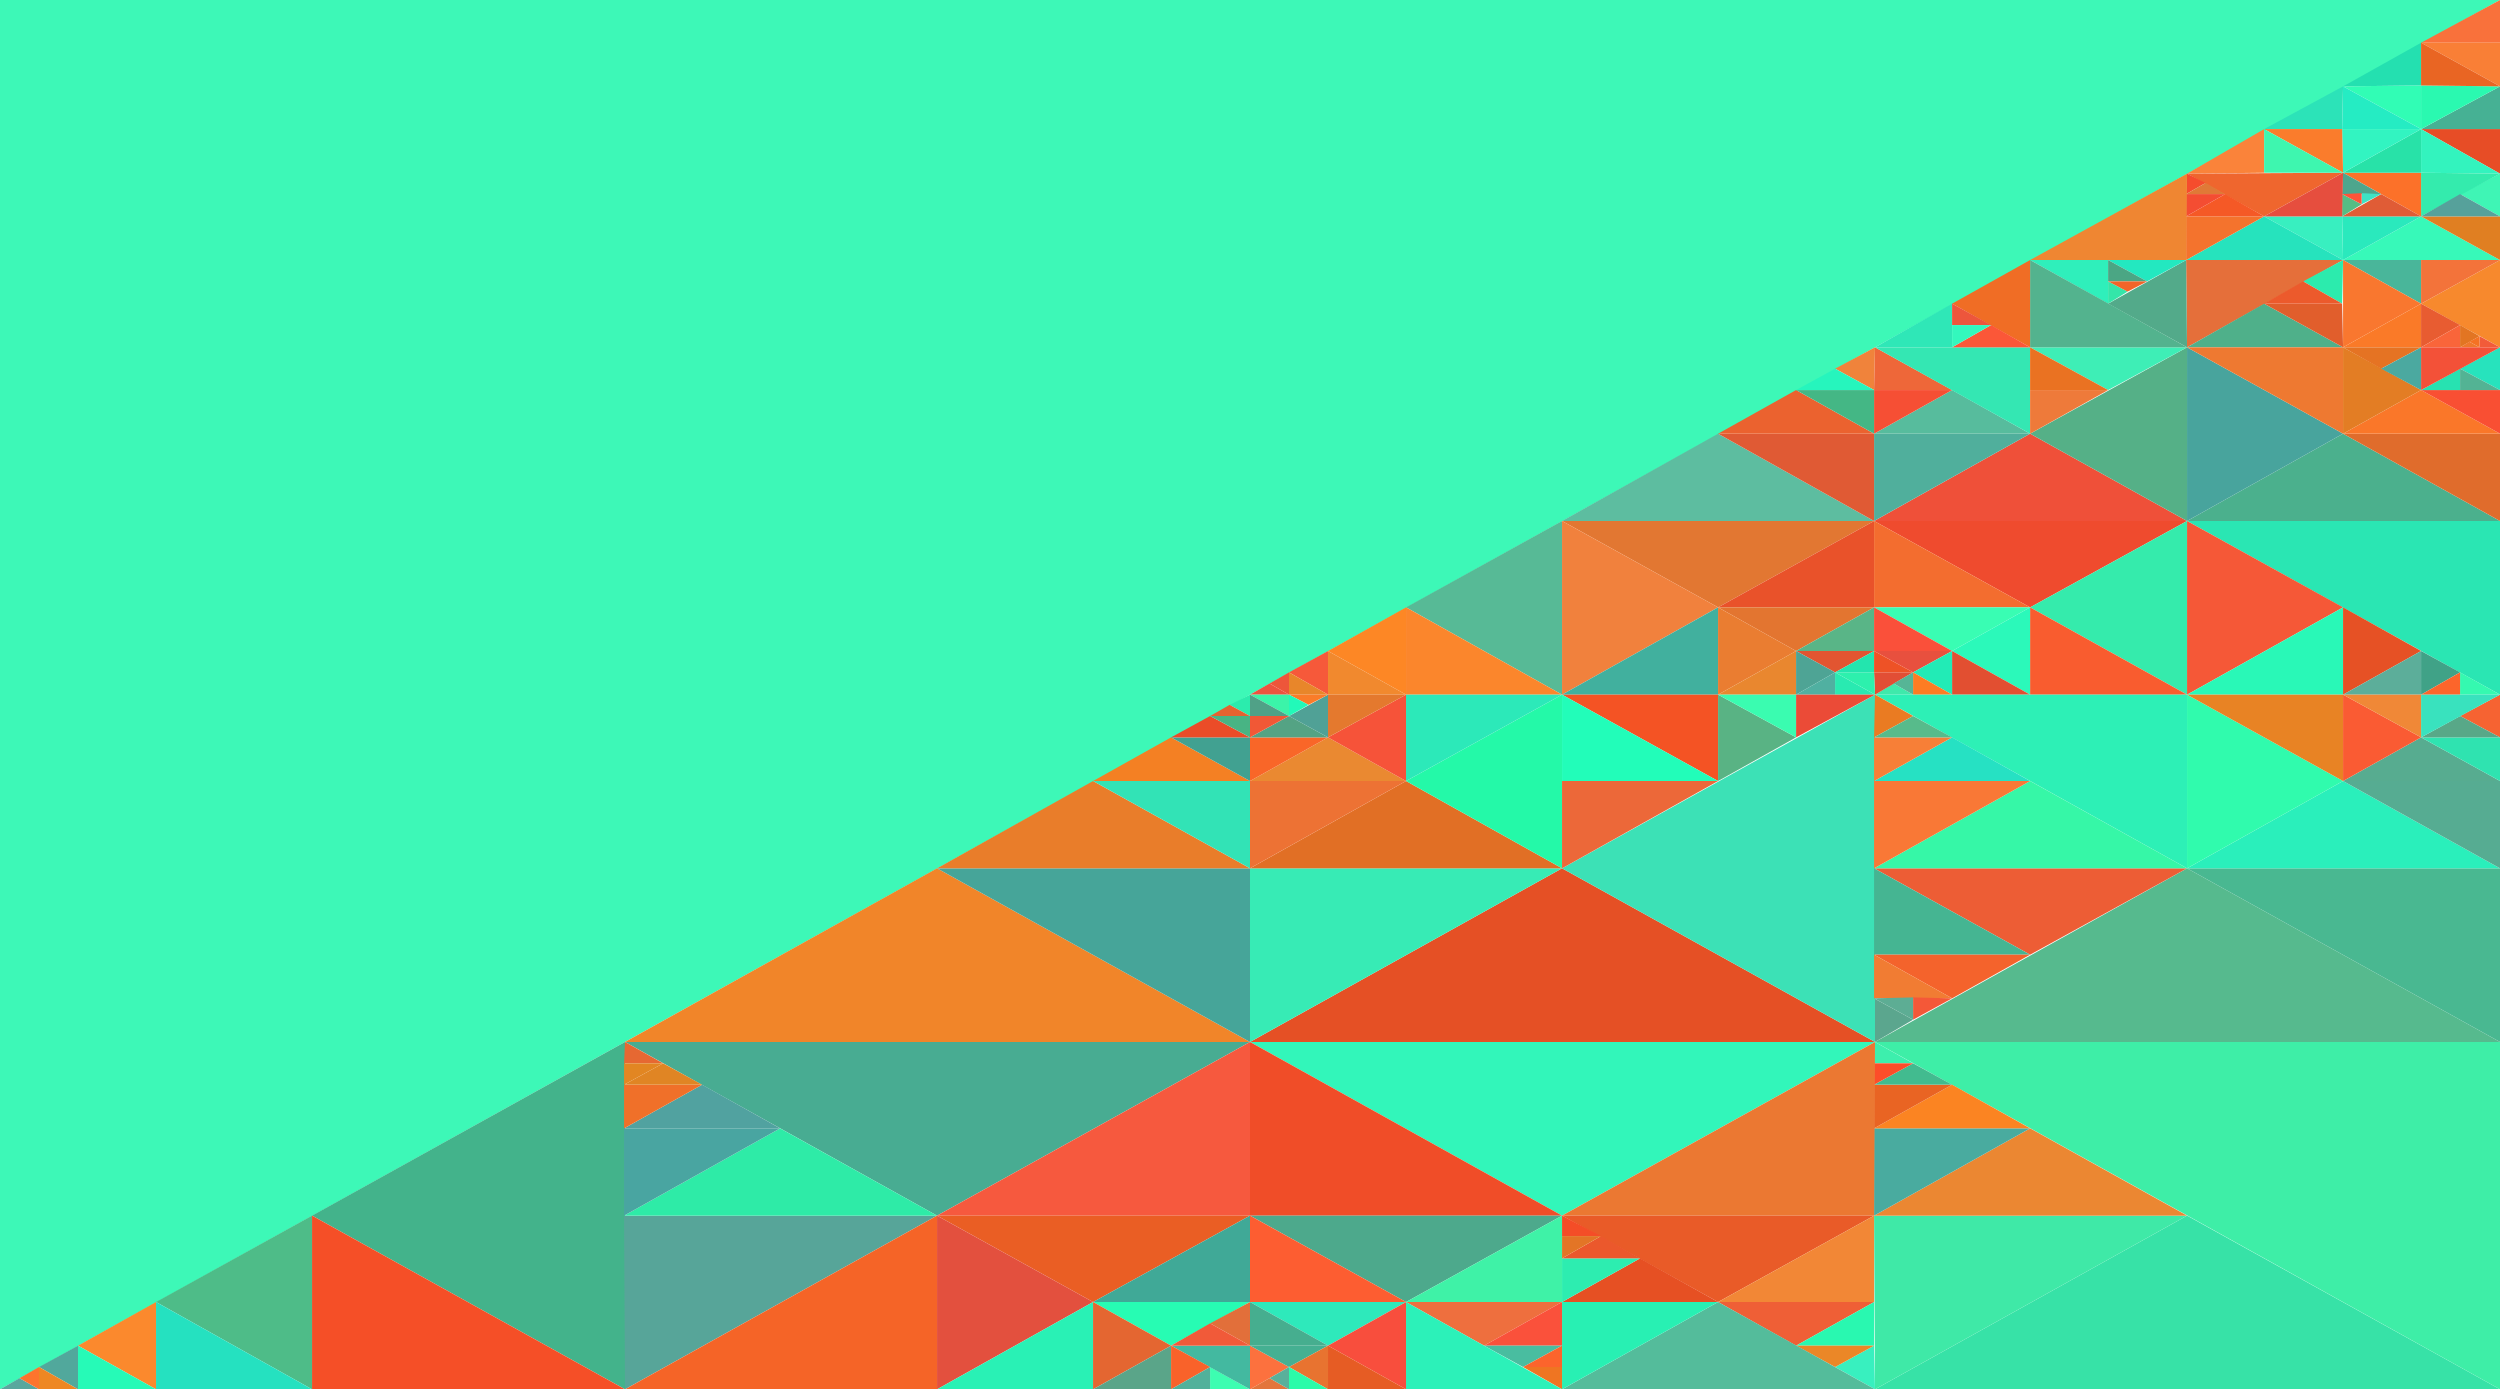 <svg id="canvas" xmlns="http://www.w3.org/2000/svg" version="1.1" width="1346" height="748" viewBox="0 0 1346 748" fillrule="non-zero" onkeydown="exportSVG()">
				<polygon id="p1" class="triangle" points="0,0 1346,0 0,748" fill="rgb(61, 248, 183)"/>
				<polygon id="p2" class="triangle" points="1303.5,23 1346,23 1346,0" fill="rgb(249, 113, 59)"/>
			<polygon id="p3" class="triangle" fill="rgb(89, 167, 158)" points="21,748 10.5,742 0,748"/><polygon id="p4" class="triangle" fill="rgb(55, 226, 167)" points="1009.5,748 1177.5,654.5 1346,748"/><polygon id="p5" class="triangle" fill="rgb(62, 238, 167)" points="1009.5,561 1346,561 1346,748"/><polygon id="p6" class="triangle" fill="rgb(237, 83, 63)" points="694,374 683.5,368 673,374"/><polygon id="p7" class="triangle" fill="rgb(43, 236, 173)" points="673,385.5 662,379.5 673,374"/><polygon id="p8" class="triangle" fill="rgb(59, 244, 169)" points="694,385.5 694,374 673,374"/><polygon id="p9" class="triangle" fill="rgb(80, 161, 135)" points="694,385.5 673,385.5 673,374"/><polygon id="p10" class="triangle" fill="rgb(42, 230, 179)" points="1177.5,280.5 1346,280.5 1346,374"/><polygon id="p11" class="triangle" fill="rgb(47, 231, 183)" points="1051,163.5 1051,187 1009.5,187"/><polygon id="p12" class="triangle" fill="rgb(247, 137, 45)" points="1346,140 1303.5,163.5 1346,187"/><polygon id="p13" class="triangle" fill="rgb(250, 131, 58)" points="1219,69.5 1219,93 1177.5,93.5"/><polygon id="p14" class="triangle" fill="rgb(239, 102, 46)" points="1261.5,93 1219,116.5 1177.5,93.5"/><polygon id="p15" class="triangle" fill="rgb(63, 245, 181)" points="1346,116.5 1324.5,104.5 1346,93.5"/><polygon id="p16" class="triangle" fill="rgb(231, 77, 38)" points="1303.5,69.5 1346,69.5 1346,93.5"/><polygon id="p17" class="triangle" fill="rgb(51, 243, 190)" points="1303.5,69.5 1303.5,93 1346,93.5"/><polygon id="p18" class="triangle" fill="rgb(52, 235, 173)" points="1303.5,116.5 1303.5,93 1346,93.5"/><polygon id="p19" class="triangle" fill="rgb(49, 253, 181)" points="1303.5,69.5 1303.5,46 1261.5,46.5"/><polygon id="p20" class="triangle" fill="rgb(36, 224, 176)" points="1303.5,23 1303.5,46 1261.5,46.5"/><polygon id="p21" class="triangle" fill="rgb(70, 177, 148)" points="1303.5,69.5 1346,69.5 1346,46.5"/><polygon id="p22" class="triangle" fill="rgb(42, 249, 176)" points="1303.5,69.5 1303.5,46 1346,46.5"/><polygon id="p23" class="triangle" fill="rgb(249, 127, 54)" points="1303.5,23 1346,23 1346,46.5"/><polygon id="p24" class="triangle" fill="rgb(233, 101, 35)" points="1303.5,23 1303.5,46 1346,46.5"/><polygon id="p25" class="triangle" fill="rgb(73, 182, 154)" points="1303.5,163.5 1303.5,140 1261.5,140"/><polygon id="p26" class="triangle" fill="rgb(243, 115, 58)" points="1303.5,163.5 1303.5,140 1346,140"/><polygon id="p27" class="triangle" fill="rgb(55, 249, 185)" points="1346,140 1303.5,116.5 1261.5,140"/><polygon id="p28" class="triangle" fill="rgb(42, 233, 189)" points="1303.5,116.5 1261,116.5 1261.5,140"/><polygon id="p29" class="triangle" fill="rgb(252, 113, 41)" points="1303.5,116.5 1303.5,93 1261.5,93"/><polygon id="p30" class="triangle" fill="rgb(37, 236, 195)" points="1303.5,69.5 1261,69.5 1261.5,46.5"/><polygon id="p31" class="triangle" fill="rgb(224, 127, 34)" points="1303.5,116.5 1346,116.5 1346,140"/><polygon id="p32" class="triangle" fill="rgb(86, 161, 155)" points="1346,116.5 1324.5,104.5 1303.5,116.5"/><polygon id="p33" class="triangle" fill="rgb(40, 226, 168)" points="1303.5,69.5 1303.5,93 1261.5,93"/><polygon id="p34" class="triangle" fill="rgb(50, 244, 193)" points="1303.5,69.5 1261,69.5 1261.5,93"/><polygon id="p35" class="triangle" fill="rgb(44, 227, 184)" points="1219,69.5 1261,69.5 1261.5,46.5"/><polygon id="p36" class="triangle" fill="rgb(250, 124, 44)" points="1219,69.5 1261,69.5 1261.5,93"/><polygon id="p37" class="triangle" fill="rgb(62, 246, 175)" points="1219,69.5 1219,93 1261.5,93"/><polygon id="p38" class="triangle" fill="rgb(77, 166, 141)" points="1282,104.5 1261,104.5 1261.5,93"/><polygon id="p39" class="triangle" fill="rgb(224, 92, 54)" points="1261,116.5 1282,104.5 1303.5,116.5"/><polygon id="p40" class="triangle" fill="rgb(85, 189, 132)" points="1261,104.5 1271.5,110 1261,116.5"/><polygon id="p41" class="triangle" fill="rgb(56, 239, 192)" points="1219,116.5 1261,116.5 1261.5,140"/><polygon id="p42" class="triangle" fill="rgb(230, 78, 62)" points="1219,116.5 1261,116.5 1261.5,93"/><polygon id="p43" class="triangle" fill="rgb(62, 226, 196)" points="1271.5,110 1271.5,104 1282,104.5"/><polygon id="p44" class="triangle" fill="rgb(253, 83, 57)" points="1271.5,110 1271.5,104 1261,104.5"/><polygon id="p45" class="triangle" fill="rgb(53, 249, 176)" points="1324.5,362 1324.5,374 1346,374"/><polygon id="p46" class="triangle" fill="rgb(240, 131, 59)" points="1009,210 988,198.5 1009.5,187"/><polygon id="p47" class="triangle" fill="rgb(41, 234, 177)" points="988,362 988,374 1009.5,374"/><polygon id="p48" class="triangle" fill="rgb(87, 186, 150)" points="841,374 757,327 841,280.5"/><polygon id="p49" class="triangle" fill="rgb(251, 134, 44)" points="757,327 757,374 841,374"/><polygon id="p50" class="triangle" fill="rgb(253, 135, 37)" points="757,374 715,350.5 757,327"/><polygon id="p51" class="triangle" fill="rgb(241, 137, 46)" points="715,350.5 715,374 757,374"/><polygon id="p52" class="triangle" fill="rgb(246, 89, 58)" points="715,374 694,362 715,350.5"/><polygon id="p53" class="triangle" fill="rgb(232, 134, 42)" points="694,362 694,374 715,374"/><polygon id="p54" class="triangle" fill="rgb(237, 86, 58)" points="694,374 683.5,368 694,362"/><polygon id="p55" class="triangle" fill="rgb(238, 103, 57)" points="1051,210 1009,210 1009.5,187"/><polygon id="p56" class="triangle" fill="rgb(63, 233, 171)" points="1030,374 1019.5,368 1009.5,374"/><polygon id="p57" class="triangle" fill="rgb(245, 88, 55)" points="1177.5,374 1261.5,327 1177.5,280.5"/><polygon id="p58" class="triangle" fill="rgb(41, 248, 183)" points="1261.5,327 1261.5,374 1177.5,374"/><polygon id="p59" class="triangle" fill="rgb(230, 81, 37)" points="1261.5,374 1303.5,350.5 1261.5,327"/><polygon id="p60" class="triangle" fill="rgb(92, 174, 154)" points="1303.5,350.5 1303.5,374 1261.5,374"/><polygon id="p61" class="triangle" fill="rgb(64, 162, 135)" points="1303.5,374 1324.5,362 1303.5,350.5"/><polygon id="p62" class="triangle" fill="rgb(252, 101, 43)" points="1324.5,362 1324.5,374 1303.5,374"/><polygon id="p63" class="triangle" fill="rgb(226, 78, 53)" points="1030,362 1009,362 1009.5,374"/><polygon id="p64" class="triangle" fill="rgb(239, 80, 57)" points="1009,280.5 1093,233.5 1177.5,280.5"/><polygon id="p65" class="triangle" fill="rgb(80, 175, 156)" points="1093,233.5 1009,233.5 1009,280.5"/><polygon id="p66" class="triangle" fill="rgb(87, 188, 157)" points="1009,233.5 1051,210 1093,233.5"/><polygon id="p67" class="triangle" fill="rgb(246, 79, 52)" points="1051,210 1009,210 1009,233.5"/><polygon id="p68" class="triangle" fill="rgb(45, 240, 173)" points="988,362 1009,362 1009.5,374"/><polygon id="p69" class="triangle" fill="rgb(93, 189, 160)" points="1009,280.5 925,233.5 841,280.5"/><polygon id="p70" class="triangle" fill="rgb(224, 90, 52)" points="925,233.5 1009,233.5 1009,280.5"/><polygon id="p71" class="triangle" fill="rgb(235, 98, 47)" points="1009,233.5 967,210 925,233.5"/><polygon id="p72" class="triangle" fill="rgb(68, 183, 133)" points="967,210 1009,210 1009,233.5"/><polygon id="p73" class="triangle" fill="rgb(38, 245, 189)" points="1009,210 988,198.5 967,210"/><polygon id="p74" class="triangle" fill="rgb(226, 119, 50)" points="1009,280.5 925,327 841,280.5"/><polygon id="p75" class="triangle" fill="rgb(233, 82, 42)" points="925,327 1009,327 1009,280.5"/><polygon id="p76" class="triangle" fill="rgb(227, 117, 48)" points="1009,327 967,350.5 925,327"/><polygon id="p77" class="triangle" fill="rgb(89, 181, 135)" points="967,350.5 1009,350.5 1009,327"/><polygon id="p78" class="triangle" fill="rgb(226, 85, 49)" points="1009,350.5 988,362 967,350.5"/><polygon id="p79" class="triangle" fill="rgb(35, 229, 174)" points="988,362 1009,362 1009,350.5"/><polygon id="p80" class="triangle" fill="rgb(239, 75, 46)" points="1009,280.5 1093,327 1177.5,280.5"/><polygon id="p81" class="triangle" fill="rgb(243, 109, 47)" points="1093,327 1009,327 1009,280.5"/><polygon id="p82" class="triangle" fill="rgb(57, 253, 179)" points="1009,327 1051,350.5 1093,327"/><polygon id="p83" class="triangle" fill="rgb(250, 80, 58)" points="1051,350.5 1009,350.5 1009,327"/><polygon id="p84" class="triangle" fill="rgb(232, 80, 62)" points="1009,350.5 1030,362 1051,350.5"/><polygon id="p85" class="triangle" fill="rgb(238, 82, 38)" points="1030,362 1009,362 1009,350.5"/><polygon id="p86" class="triangle" fill="rgb(53, 235, 172)" points="1177.5,374 1093,327 1177.5,280.5"/><polygon id="p87" class="triangle" fill="rgb(249, 92, 47)" points="1093,327 1093,374 1177.5,374"/><polygon id="p88" class="triangle" fill="rgb(43, 249, 186)" points="1093,374 1051,350.5 1093,327"/><polygon id="p89" class="triangle" fill="rgb(226, 79, 49)" points="1051,350.5 1051,374 1093,374"/><polygon id="p90" class="triangle" fill="rgb(34, 235, 182)" points="1051,374 1030,362 1051,350.5"/><polygon id="p91" class="triangle" fill="rgb(253, 124, 35)" points="1030,362 1030,374 1051,374"/><polygon id="p92" class="triangle" fill="rgb(86, 181, 150)" points="1030,374 1019.5,368 1030,362"/><polygon id="p93" class="triangle" fill="rgb(241, 129, 61)" points="841,374 925,327 841,280.5"/><polygon id="p94" class="triangle" fill="rgb(65, 176, 158)" points="925,327 925,374 841,374"/><polygon id="p95" class="triangle" fill="rgb(234, 125, 49)" points="925,374 967,350.5 925,327"/><polygon id="p96" class="triangle" fill="rgb(233, 135, 47)" points="967,350.5 967,374 925,374"/><polygon id="p97" class="triangle" fill="rgb(78, 164, 149)" points="967,374 988,362 967,350.5"/><polygon id="p98" class="triangle" fill="rgb(80, 176, 161)" points="988,362 988,374 967,374"/><polygon id="p99" class="triangle" fill="rgb(61, 253, 177)" points="651.5,736 651.5,748 673,748"/><polygon id="p100" class="triangle" fill="rgb(67, 179, 139)" points="336.5,748 168,654.5 336.5,561"/><polygon id="p101" class="triangle" fill="rgb(245, 79, 39)" points="168,654.5 168,748 336.5,748"/><polygon id="p102" class="triangle" fill="rgb(78, 188, 136)" points="168,748 84,701 168,654.5"/><polygon id="p103" class="triangle" fill="rgb(37, 225, 192)" points="84,701 84,748 168,748"/><polygon id="p104" class="triangle" fill="rgb(251, 137, 45)" points="84,748 42,724.5 84,701"/><polygon id="p105" class="triangle" fill="rgb(38, 250, 183)" points="42,724.5 42,748 84,748"/><polygon id="p106" class="triangle" fill="rgb(81, 168, 156)" points="42,748 21,736 42,724.5"/><polygon id="p107" class="triangle" fill="rgb(238, 135, 35)" points="21,736 21,748 42,748"/><polygon id="p108" class="triangle" fill="rgb(253, 116, 45)" points="21,748 10.5,742 21,736"/><polygon id="p109" class="triangle" fill="rgb(67, 185, 160)" points="630.5,724.5 673,724.5 673,748"/><polygon id="p110" class="triangle" fill="rgb(241, 133, 41)" points="673,561 504.5,467.5 336.5,561"/><polygon id="p111" class="triangle" fill="rgb(70, 165, 153)" points="504.5,467.5 673,467.5 673,561"/><polygon id="p112" class="triangle" fill="rgb(233, 125, 42)" points="673,467.5 588.5,420.5 504.5,467.5"/><polygon id="p113" class="triangle" fill="rgb(50, 227, 182)" points="588.5,420.5 673,420.5 673,467.5"/><polygon id="p114" class="triangle" fill="rgb(244, 128, 35)" points="673,420.5 630.5,397 588.5,420.5"/><polygon id="p115" class="triangle" fill="rgb(65, 161, 145)" points="630.5,397 673,397 673,420.5"/><polygon id="p116" class="triangle" fill="rgb(235, 76, 40)" points="673,397 651.5,385.5 630.5,397"/><polygon id="p117" class="triangle" fill="rgb(72, 180, 132)" points="651.5,385.5 673,385.5 673,397"/><polygon id="p118" class="triangle" fill="rgb(229, 98, 48)" points="673,385.5 662,379.5 651.5,385.5"/><polygon id="p119" class="triangle" fill="rgb(72, 172, 146)" points="673,561 504.5,654.5 336.5,561"/><polygon id="p120" class="triangle" fill="rgb(246, 89, 62)" points="504.5,654.5 673,654.5 673,561"/><polygon id="p121" class="triangle" fill="rgb(234, 94, 36)" points="673,654.5 588.5,701 504.5,654.5"/><polygon id="p122" class="triangle" fill="rgb(64, 169, 151)" points="588.5,701 673,701 673,654.5"/><polygon id="p123" class="triangle" fill="rgb(39, 252, 179)" points="673,701 630.5,724.5 588.5,701"/><polygon id="p124" class="triangle" fill="rgb(226, 111, 58)" points="673,724.5 651.5,712.5 673,701"/><polygon id="p125" class="triangle" fill="rgb(241, 90, 57)" points="673,724.5 651.5,712.5 630.5,724.5"/><polygon id="p126" class="triangle" fill="rgb(230, 104, 50)" points="357,572.5 336,572.5 336.5,561"/><polygon id="p127" class="triangle" fill="rgb(87, 165, 153)" points="504.5,654.5 336,654.5 336.5,748"/><polygon id="p128" class="triangle" fill="rgb(46, 235, 167)" points="336,654.5 420,607.5 504.5,654.5"/><polygon id="p129" class="triangle" fill="rgb(73, 165, 161)" points="420,607.5 336,607.5 336,654.5"/><polygon id="p130" class="triangle" fill="rgb(81, 162, 160)" points="336,607.5 378,584 420,607.5"/><polygon id="p131" class="triangle" fill="rgb(240, 112, 41)" points="378,584 336,584 336,607.5"/><polygon id="p132" class="triangle" fill="rgb(224, 133, 36)" points="336,584 357,572.5 378,584"/><polygon id="p133" class="triangle" fill="rgb(226, 134, 34)" points="357,572.5 336,572.5 336,584"/><polygon id="p134" class="triangle" fill="rgb(245, 100, 39)" points="504.5,654.5 504.5,748 336.5,748"/><polygon id="p135" class="triangle" fill="rgb(227, 80, 62)" points="504.5,748 588.5,701 504.5,654.5"/><polygon id="p136" class="triangle" fill="rgb(41, 241, 181)" points="588.5,701 588.5,748 504.5,748"/><polygon id="p137" class="triangle" fill="rgb(228, 102, 49)" points="588.5,748 630.5,724.5 588.5,701"/><polygon id="p138" class="triangle" fill="rgb(90, 165, 137)" points="630.5,724.5 630.5,748 588.5,748"/><polygon id="p139" class="triangle" fill="rgb(249, 98, 42)" points="630.5,748 651.5,736 630.5,724.5"/><polygon id="p140" class="triangle" fill="rgb(81, 177, 155)" points="651.5,736 651.5,748 630.5,748"/><polygon id="p141" class="triangle" fill="rgb(252, 113, 62)" points="673,724.5 694,736 673,748"/><polygon id="p142" class="triangle" fill="rgb(50, 246, 186)" points="673,561 841,654.5 1009.5,561"/><polygon id="p143" class="triangle" fill="rgb(240, 77, 40)" points="841,654.5 673,654.5 673,561"/><polygon id="p144" class="triangle" fill="rgb(77, 169, 140)" points="673,654.5 757,701 841,654.5"/><polygon id="p145" class="triangle" fill="rgb(253, 93, 49)" points="757,701 673,701 673,654.5"/><polygon id="p146" class="triangle" fill="rgb(46, 233, 187)" points="673,701 715,724.5 757,701"/><polygon id="p147" class="triangle" fill="rgb(70, 174, 143)" points="715,724.5 673,724.5 673,701"/><polygon id="p148" class="triangle" fill="rgb(69, 176, 146)" points="673,724.5 694,736 715,724.5"/><polygon id="p149" class="triangle" fill="rgb(229, 80, 37)" points="673,561 841,467.5 1009.5,561"/><polygon id="p150" class="triangle" fill="rgb(55, 235, 181)" points="841,467.5 673,467.5 673,561"/><polygon id="p151" class="triangle" fill="rgb(225, 111, 37)" points="673,467.5 757,420.5 841,467.5"/><polygon id="p152" class="triangle" fill="rgb(237, 114, 52)" points="757,420.5 673,420.5 673,467.5"/><polygon id="p153" class="triangle" fill="rgb(234, 137, 49)" points="673,420.5 715,397 757,420.5"/><polygon id="p154" class="triangle" fill="rgb(249, 102, 40)" points="715,397 673,397 673,420.5"/><polygon id="p155" class="triangle" fill="rgb(84, 163, 132)" points="673,397 694,385.5 715,397"/><polygon id="p156" class="triangle" fill="rgb(241, 88, 54)" points="694,385.5 673,385.5 673,397"/><polygon id="p157" class="triangle" fill="rgb(227, 117, 60)" points="694,748 683.5,742 673,748"/><polygon id="p158" class="triangle" fill="rgb(61, 239, 173)" points="1030,572.5 1009,572.5 1009.5,561"/><polygon id="p159" class="triangle" fill="rgb(63, 233, 167)" points="1177.5,654.5 1009,654.5 1009.5,748"/><polygon id="p160" class="triangle" fill="rgb(235, 135, 50)" points="1009,654.5 1093,607.5 1177.5,654.5"/><polygon id="p161" class="triangle" fill="rgb(73, 171, 159)" points="1093,607.5 1009,607.5 1009,654.5"/><polygon id="p162" class="triangle" fill="rgb(251, 132, 34)" points="1009,607.5 1051,584 1093,607.5"/><polygon id="p163" class="triangle" fill="rgb(233, 100, 35)" points="1051,584 1009,584 1009,607.5"/><polygon id="p164" class="triangle" fill="rgb(66, 187, 143)" points="1009,584 1030,572.5 1051,584"/><polygon id="p165" class="triangle" fill="rgb(253, 77, 41)" points="1030,572.5 1009,572.5 1009,584"/><polygon id="p166" class="triangle" fill="rgb(235, 120, 50)" points="841,654.5 1009,654.5 1009.5,561"/><polygon id="p167" class="triangle" fill="rgb(56, 240, 191)" points="1009,724.5 988,736 1009.5,748"/><polygon id="p168" class="triangle" fill="rgb(233, 91, 40)" points="1009,654.5 925,701 841,654.5"/><polygon id="p169" class="triangle" fill="rgb(242, 135, 54)" points="925,701 1009,701 1009,654.5"/><polygon id="p170" class="triangle" fill="rgb(239, 95, 54)" points="1009,701 967,724.5 925,701"/><polygon id="p171" class="triangle" fill="rgb(41, 248, 176)" points="967,724.5 1009,724.5 1009,701"/><polygon id="p172" class="triangle" fill="rgb(235, 135, 39)" points="1009,724.5 988,736 967,724.5"/><polygon id="p173" class="triangle" fill="rgb(84, 188, 155)" points="841,748 925,701 1009.5,748"/><polygon id="p174" class="triangle" fill="rgb(244, 77, 39)" points="862,665.5 841,665.5 841,654.5"/><polygon id="p175" class="triangle" fill="rgb(40, 240, 179)" points="925,701 841,701 841,748"/><polygon id="p176" class="triangle" fill="rgb(230, 80, 35)" points="841,701 883,677.5 925,701"/><polygon id="p177" class="triangle" fill="rgb(45, 237, 176)" points="883,677.5 841,677.5 841,701"/><polygon id="p178" class="triangle" fill="rgb(235, 88, 44)" points="841,677.5 862,665.5 883,677.5"/><polygon id="p179" class="triangle" fill="rgb(227, 117, 38)" points="862,665.5 841,665.5 841,677.5"/><polygon id="p180" class="triangle" fill="rgb(63, 242, 167)" points="757,701 841,701 841,654.5"/><polygon id="p181" class="triangle" fill="rgb(239, 117, 34)" points="820,736 841,736 841,748"/><polygon id="p182" class="triangle" fill="rgb(238, 111, 62)" points="841,701 799,724.5 757,701"/><polygon id="p183" class="triangle" fill="rgb(250, 81, 59)" points="799,724.5 841,724.5 841,701"/><polygon id="p184" class="triangle" fill="rgb(73, 189, 160)" points="841,724.5 820,736 799,724.5"/><polygon id="p185" class="triangle" fill="rgb(252, 100, 44)" points="820,736 841,736 841,724.5"/><polygon id="p186" class="triangle" fill="rgb(44, 241, 185)" points="757,701 757,748 841,748"/><polygon id="p187" class="triangle" fill="rgb(248, 78, 61)" points="757,748 715,724.5 757,701"/><polygon id="p188" class="triangle" fill="rgb(230, 92, 36)" points="715,724.5 715,748 757,748"/><polygon id="p189" class="triangle" fill="rgb(232, 115, 48)" points="715,748 694,736 715,724.5"/><polygon id="p190" class="triangle" fill="rgb(43, 251, 169)" points="694,736 694,748 715,748"/><polygon id="p191" class="triangle" fill="rgb(89, 176, 155)" points="694,748 683.5,742 694,736"/><polygon id="p192" class="triangle" fill="rgb(246, 99, 50)" points="1346,397 1324.5,385.5 1346,374"/><polygon id="p193" class="triangle" fill="rgb(86, 186, 142)" points="1346,561 1177.5,467.5 1009.5,561"/><polygon id="p194" class="triangle" fill="rgb(73, 184, 145)" points="1177.5,467.5 1346,467.5 1346,561"/><polygon id="p195" class="triangle" fill="rgb(42, 239, 187)" points="1346,467.5 1261.5,420.5 1177.5,467.5"/><polygon id="p196" class="triangle" fill="rgb(86, 172, 146)" points="1261.5,420.5 1346,420.5 1346,467.5"/><polygon id="p197" class="triangle" fill="rgb(87, 172, 144)" points="1346,420.5 1303.5,397 1261.5,420.5"/><polygon id="p198" class="triangle" fill="rgb(47, 227, 176)" points="1303.5,397 1346,397 1346,420.5"/><polygon id="p199" class="triangle" fill="rgb(88, 168, 136)" points="1346,397 1324.5,385.5 1303.5,397"/><polygon id="p200" class="triangle" fill="rgb(57, 226, 190)" points="1303.5,397 1303.5,374 1346,374"/><polygon id="p201" class="triangle" fill="rgb(91, 166, 142)" points="1009,537.5 1030,549 1009.5,561"/><polygon id="p202" class="triangle" fill="rgb(45, 240, 182)" points="1177.5,467.5 1177.5,374 1009.5,374"/><polygon id="p203" class="triangle" fill="rgb(48, 251, 173)" points="1177.5,374 1261.5,420.5 1177.5,467.5"/><polygon id="p204" class="triangle" fill="rgb(232, 131, 36)" points="1261.5,420.5 1261.5,374 1177.5,374"/><polygon id="p205" class="triangle" fill="rgb(250, 91, 51)" points="1261.5,374 1303.5,397 1261.5,420.5"/><polygon id="p206" class="triangle" fill="rgb(240, 136, 55)" points="1303.5,397 1303.5,374 1261.5,374"/><polygon id="p207" class="triangle" fill="rgb(60, 225, 182)" points="1009.5,374 841,467.5 1009.5,561"/><polygon id="p208" class="triangle" fill="rgb(235, 75, 55)" points="967,397 967,374 1009.5,374"/><polygon id="p209" class="triangle" fill="rgb(36, 249, 168)" points="841,374 757,420.5 841,467.5"/><polygon id="p210" class="triangle" fill="rgb(44, 233, 185)" points="757,420.5 757,374 841,374"/><polygon id="p211" class="triangle" fill="rgb(246, 83, 57)" points="757,374 715,397 757,420.5"/><polygon id="p212" class="triangle" fill="rgb(228, 121, 46)" points="715,397 715,374 757,374"/><polygon id="p213" class="triangle" fill="rgb(80, 161, 150)" points="715,374 694,385.5 715,397"/><polygon id="p214" class="triangle" fill="rgb(236, 104, 57)" points="925,420.5 841,420.5 841,467.5"/><polygon id="p215" class="triangle" fill="rgb(244, 83, 36)" points="925,420.5 925,374 841,374"/><polygon id="p216" class="triangle" fill="rgb(89, 179, 132)" points="925,374 967,397 925,420.5"/><polygon id="p217" class="triangle" fill="rgb(58, 252, 176)" points="967,397 967,374 925,374"/><polygon id="p218" class="triangle" fill="rgb(34, 253, 185)" points="925,420.5 841,420.5 841,374"/><polygon id="p219" class="triangle" fill="rgb(242, 91, 57)" points="1335,181 1335,187 1346,187"/><polygon id="p220" class="triangle" fill="rgb(245, 76, 45)" points="1177,104.5 1187.5,98.5 1177.5,93.5"/><polygon id="p221" class="triangle" fill="rgb(229, 111, 58)" points="1261.5,140 1177,140 1177.5,187"/><polygon id="p222" class="triangle" fill="rgb(38, 227, 189)" points="1177,140 1219,116.5 1261.5,140"/><polygon id="p223" class="triangle" fill="rgb(244, 115, 45)" points="1219,116.5 1177,116.5 1177,140"/><polygon id="p224" class="triangle" fill="rgb(245, 89, 38)" points="1177,116.5 1198,104.5 1219,116.5"/><polygon id="p225" class="triangle" fill="rgb(244, 77, 50)" points="1198,104.5 1177,104.5 1177,116.5"/><polygon id="p226" class="triangle" fill="rgb(224, 121, 55)" points="1177,104.5 1187.5,98.5 1198,104.5"/><polygon id="p227" class="triangle" fill="rgb(79, 176, 138)" points="1261.5,187 1219,163.5 1177.5,187"/><polygon id="p228" class="triangle" fill="rgb(44, 235, 173)" points="1261,163.5 1240,151.5 1261.5,140"/><polygon id="p229" class="triangle" fill="rgb(225, 94, 44)" points="1219,163.5 1261,163.5 1261.5,187"/><polygon id="p230" class="triangle" fill="rgb(236, 90, 44)" points="1261,163.5 1240,151.5 1219,163.5"/><polygon id="p231" class="triangle" fill="rgb(249, 119, 47)" points="1261.5,187 1303.5,163.5 1261.5,140"/><polygon id="p232" class="triangle" fill="rgb(250, 122, 40)" points="1303.5,163.5 1303.5,187 1261.5,187"/><polygon id="p233" class="triangle" fill="rgb(232, 92, 49)" points="1303.5,187 1324.5,175 1303.5,163.5"/><polygon id="p234" class="triangle" fill="rgb(249, 101, 58)" points="1324.5,175 1324.5,187 1303.5,187"/><polygon id="p235" class="triangle" fill="rgb(226, 117, 34)" points="1324.5,187 1335,181 1324.5,175"/><polygon id="p236" class="triangle" fill="rgb(239, 120, 43)" points="1335,187 1329.5,184 1324.5,187"/><polygon id="p237" class="triangle" fill="rgb(244, 114, 36)" points="1335,187 1329.5,184 1335,181"/><polygon id="p238" class="triangle" fill="rgb(52, 231, 179)" points="1093,233.5 1093,187 1009.5,187"/><polygon id="p239" class="triangle" fill="rgb(39, 227, 189)" points="1346,210 1324.5,198.5 1346,187"/><polygon id="p240" class="triangle" fill="rgb(75, 176, 141)" points="1346,280.5 1261.5,233.5 1177.5,280.5"/><polygon id="p241" class="triangle" fill="rgb(224, 108, 44)" points="1261.5,233.5 1346,233.5 1346,280.5"/><polygon id="p242" class="triangle" fill="rgb(250, 119, 41)" points="1346,233.5 1303.5,210 1261.5,233.5"/><polygon id="p243" class="triangle" fill="rgb(249, 79, 51)" points="1303.5,210 1346,210 1346,233.5"/><polygon id="p244" class="triangle" fill="rgb(39, 226, 177)" points="1324.5,198.5 1324.5,210 1303.5,210"/><polygon id="p245" class="triangle" fill="rgb(243, 81, 56)" points="1303.5,210 1303.5,187 1346,187"/><polygon id="p246" class="triangle" fill="rgb(72, 164, 157)" points="1177.5,187 1261.5,233.5 1177.5,280.5"/><polygon id="p247" class="triangle" fill="rgb(83, 179, 148)" points="1324.5,198.5 1324.5,210 1346,210"/><polygon id="p248" class="triangle" fill="rgb(238, 121, 49)" points="1261.5,233.5 1261.5,187 1177.5,187"/><polygon id="p249" class="triangle" fill="rgb(227, 125, 36)" points="1261.5,187 1303.5,210 1261.5,233.5"/><polygon id="p250" class="triangle" fill="rgb(229, 115, 35)" points="1303.5,187 1282,198.5 1261.5,187"/><polygon id="p251" class="triangle" fill="rgb(75, 169, 160)" points="1303.5,187 1282,198.5 1303.5,210"/><polygon id="p252" class="triangle" fill="rgb(85, 176, 135)" points="1177.5,187 1093,233.5 1177.5,280.5"/><polygon id="p253" class="triangle" fill="rgb(62, 238, 182)" points="1093,187 1135,210 1177.5,187"/><polygon id="p254" class="triangle" fill="rgb(238, 122, 58)" points="1135,210 1093,210 1093,233.5"/><polygon id="p255" class="triangle" fill="rgb(234, 114, 34)" points="1135,210 1093,210 1093,187"/><polygon id="p256" class="triangle" fill="rgb(239, 134, 50)" points="1093,140 1177,140 1177.5,93.5"/><polygon id="p257" class="triangle" fill="rgb(83, 170, 138)" points="1177,140 1135,163.5 1177.5,187"/><polygon id="p258" class="triangle" fill="rgb(47, 239, 187)" points="1135,163.5 1135,140 1093,140"/><polygon id="p259" class="triangle" fill="rgb(35, 232, 192)" points="1135,140 1156,151.5 1177,140"/><polygon id="p260" class="triangle" fill="rgb(52, 230, 169)" points="1135,151.5 1145.5,157 1135,163.5"/><polygon id="p261" class="triangle" fill="rgb(75, 166, 132)" points="1156,151.5 1135,151.5 1135,140"/><polygon id="p262" class="triangle" fill="rgb(241, 101, 41)" points="1135,151.5 1145.5,157 1156,151.5"/><polygon id="p263" class="triangle" fill="rgb(83, 179, 142)" points="1093,140 1093,187 1177.5,187"/><polygon id="p264" class="triangle" fill="rgb(240, 109, 37)" points="1093,187 1051,163.5 1093,140"/><polygon id="p265" class="triangle" fill="rgb(251, 87, 56)" points="1051,187 1072,175 1093,187"/><polygon id="p266" class="triangle" fill="rgb(237, 86, 60)" points="1072,175 1051,175 1051,163.5"/><polygon id="p267" class="triangle" fill="rgb(51, 248, 189)" points="1072,175 1051,175 1051,187"/><polygon id="p268" class="triangle" fill="rgb(234, 123, 34)" points="1009,397 1030,385.5 1009.5,374"/><polygon id="p269" class="triangle" fill="rgb(237, 93, 53)" points="1009,467.5 1093,514 1177.5,467.5"/><polygon id="p270" class="triangle" fill="rgb(69, 181, 146)" points="1093,514 1009,514 1009,467.5"/><polygon id="p271" class="triangle" fill="rgb(244, 99, 44)" points="1009,514 1051,537.5 1093,514"/><polygon id="p272" class="triangle" fill="rgb(241, 124, 51)" points="1051,537.5 1009,537.5 1009,514"/><polygon id="p273" class="triangle" fill="rgb(244, 88, 56)" points="1030,549 1030,537 1051,537.5"/><polygon id="p274" class="triangle" fill="rgb(93, 173, 148)" points="1030,549 1030,537 1009,537.5"/><polygon id="p275" class="triangle" fill="rgb(54, 247, 167)" points="1009,467.5 1093,420.5 1177.5,467.5"/><polygon id="p276" class="triangle" fill="rgb(249, 120, 54)" points="1093,420.5 1009,420.5 1009,467.5"/><polygon id="p277" class="triangle" fill="rgb(38, 225, 195)" points="1009,420.5 1051,397 1093,420.5"/><polygon id="p278" class="triangle" fill="rgb(247, 127, 55)" points="1051,397 1009,397 1009,420.5"/><polygon id="p279" class="triangle" fill="rgb(87, 187, 139)" points="1009,397 1030,385.5 1051,397"/><polygon id="p280" class="triangle" fill="rgb(250, 124, 41)" points="694,374 704.5,379.5 715,374"/><polygon id="p281" class="triangle" fill="rgb(34, 249, 185)" points="694,374 704.5,379.5 694,385.5"/></svg>